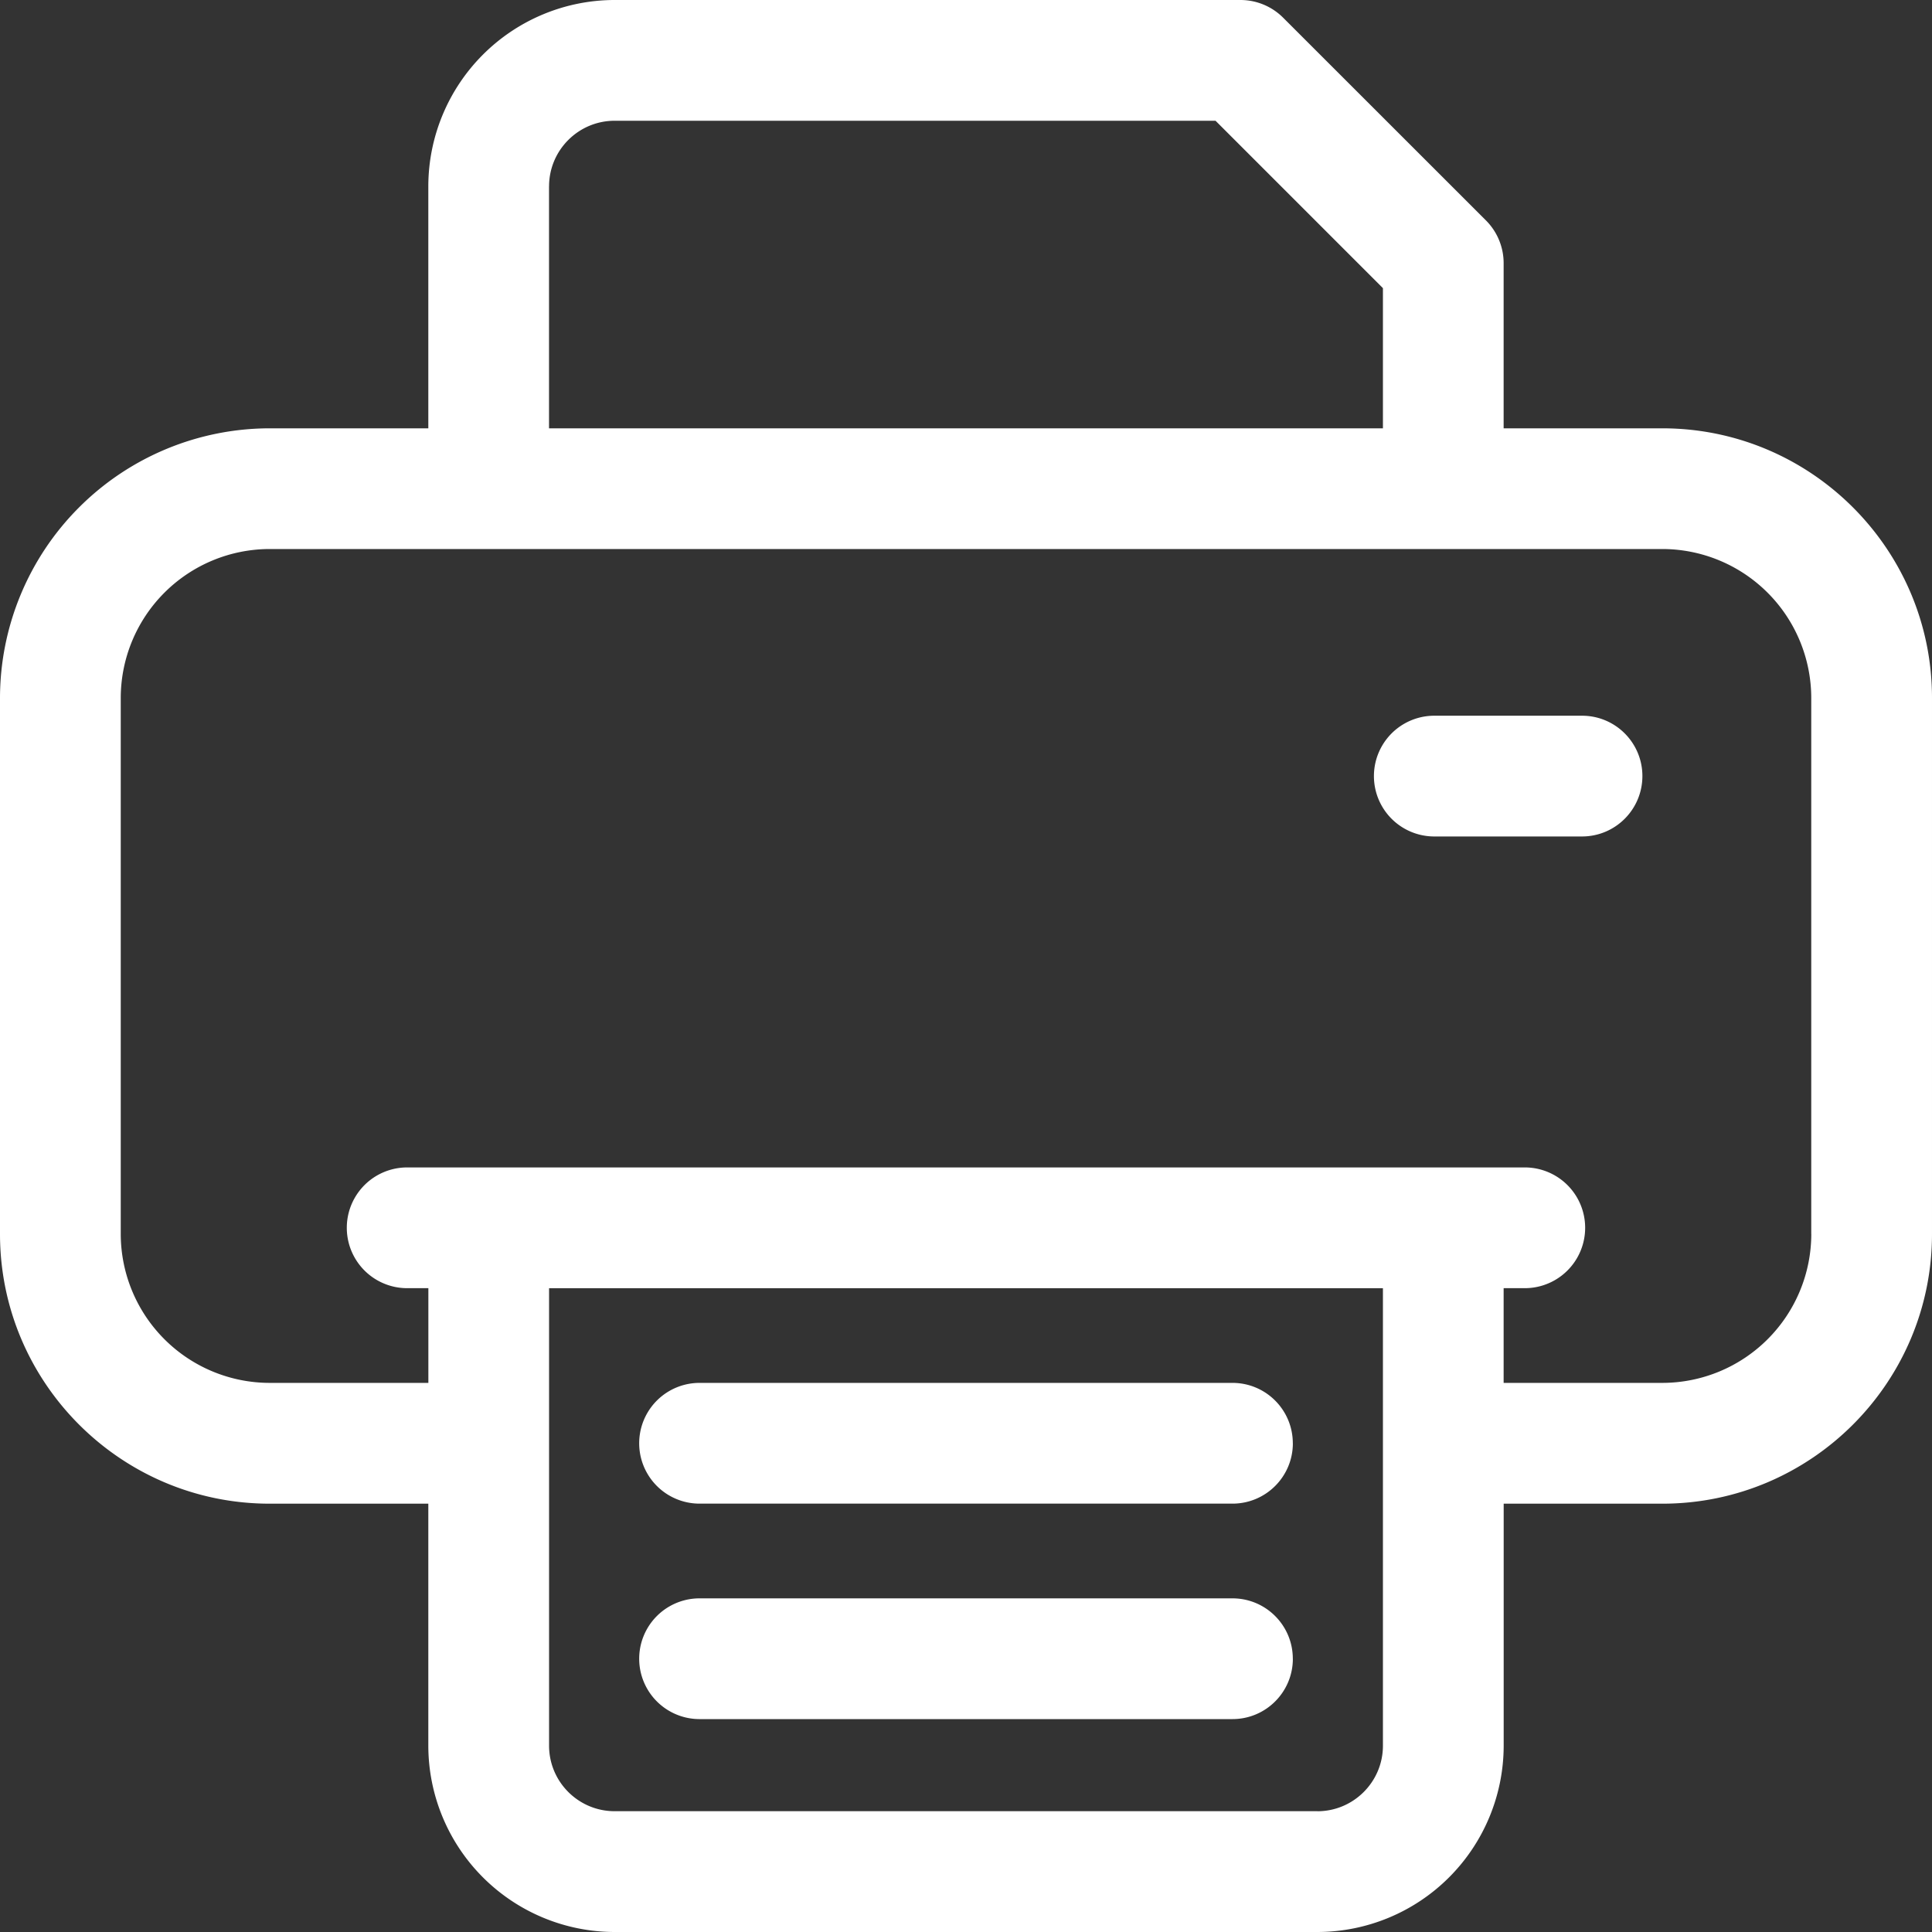 <svg xmlns="http://www.w3.org/2000/svg" width="43.776" height="43.776" viewBox="65 348.021 43.776 43.776"><rect x="65" y="348.021" width="43.776" height="43.776" fill="#333333" stroke="none"/><path d="M102.666 357.726H99.07v-3.742c0-.363-.144-.711-.4-.968l-4.596-4.594a1.368 1.368 0 0 0-.967-.401H78.927a4.226 4.226 0 0 0-4.222 4.222v5.483H71.11a6.117 6.117 0 0 0-6.11 6.11v12.146c0 3.369 2.741 6.11 6.11 6.11h3.595v5.484a4.226 4.226 0 0 0 4.222 4.221h15.922a4.226 4.226 0 0 0 4.222-4.221v-5.484h3.595c3.37 0 6.11-2.741 6.11-6.11v-12.146c0-3.369-2.74-6.11-6.11-6.11Zm-25.225-5.483c0-.82.667-1.486 1.486-1.486h13.615l3.793 3.793v3.176H77.44v-5.483ZM94.85 389.06H78.927c-.82 0-1.486-.666-1.486-1.486V377.21h18.894v10.365c0 .82-.667 1.486-1.486 1.486Zm11.191-13.08a3.378 3.378 0 0 1-3.374 3.375H99.07v-2.146h.479a1.368 1.368 0 1 0 0-2.736H74.226a1.368 1.368 0 1 0 0 2.736h.48v2.146H71.11a3.378 3.378 0 0 1-3.374-3.374v-12.146a3.378 3.378 0 0 1 3.374-3.374h31.556a3.378 3.378 0 0 1 3.374 3.374v12.146Zm-11.747 4.743c0 .755-.612 1.368-1.368 1.368H80.851a1.368 1.368 0 1 1 0-2.736h12.074c.756 0 1.368.612 1.368 1.368Zm0 4.882c0 .755-.612 1.368-1.368 1.368H80.851a1.368 1.368 0 1 1 0-2.736h12.074c.756 0 1.368.612 1.368 1.368Zm7.92-20c0 .756-.612 1.369-1.368 1.369h-3.347a1.368 1.368 0 1 1 0-2.736h3.347c.756 0 1.368.612 1.368 1.368Z" fill="#fff" fill-rule="evenodd" data-name="Tracé 4212"/></svg>